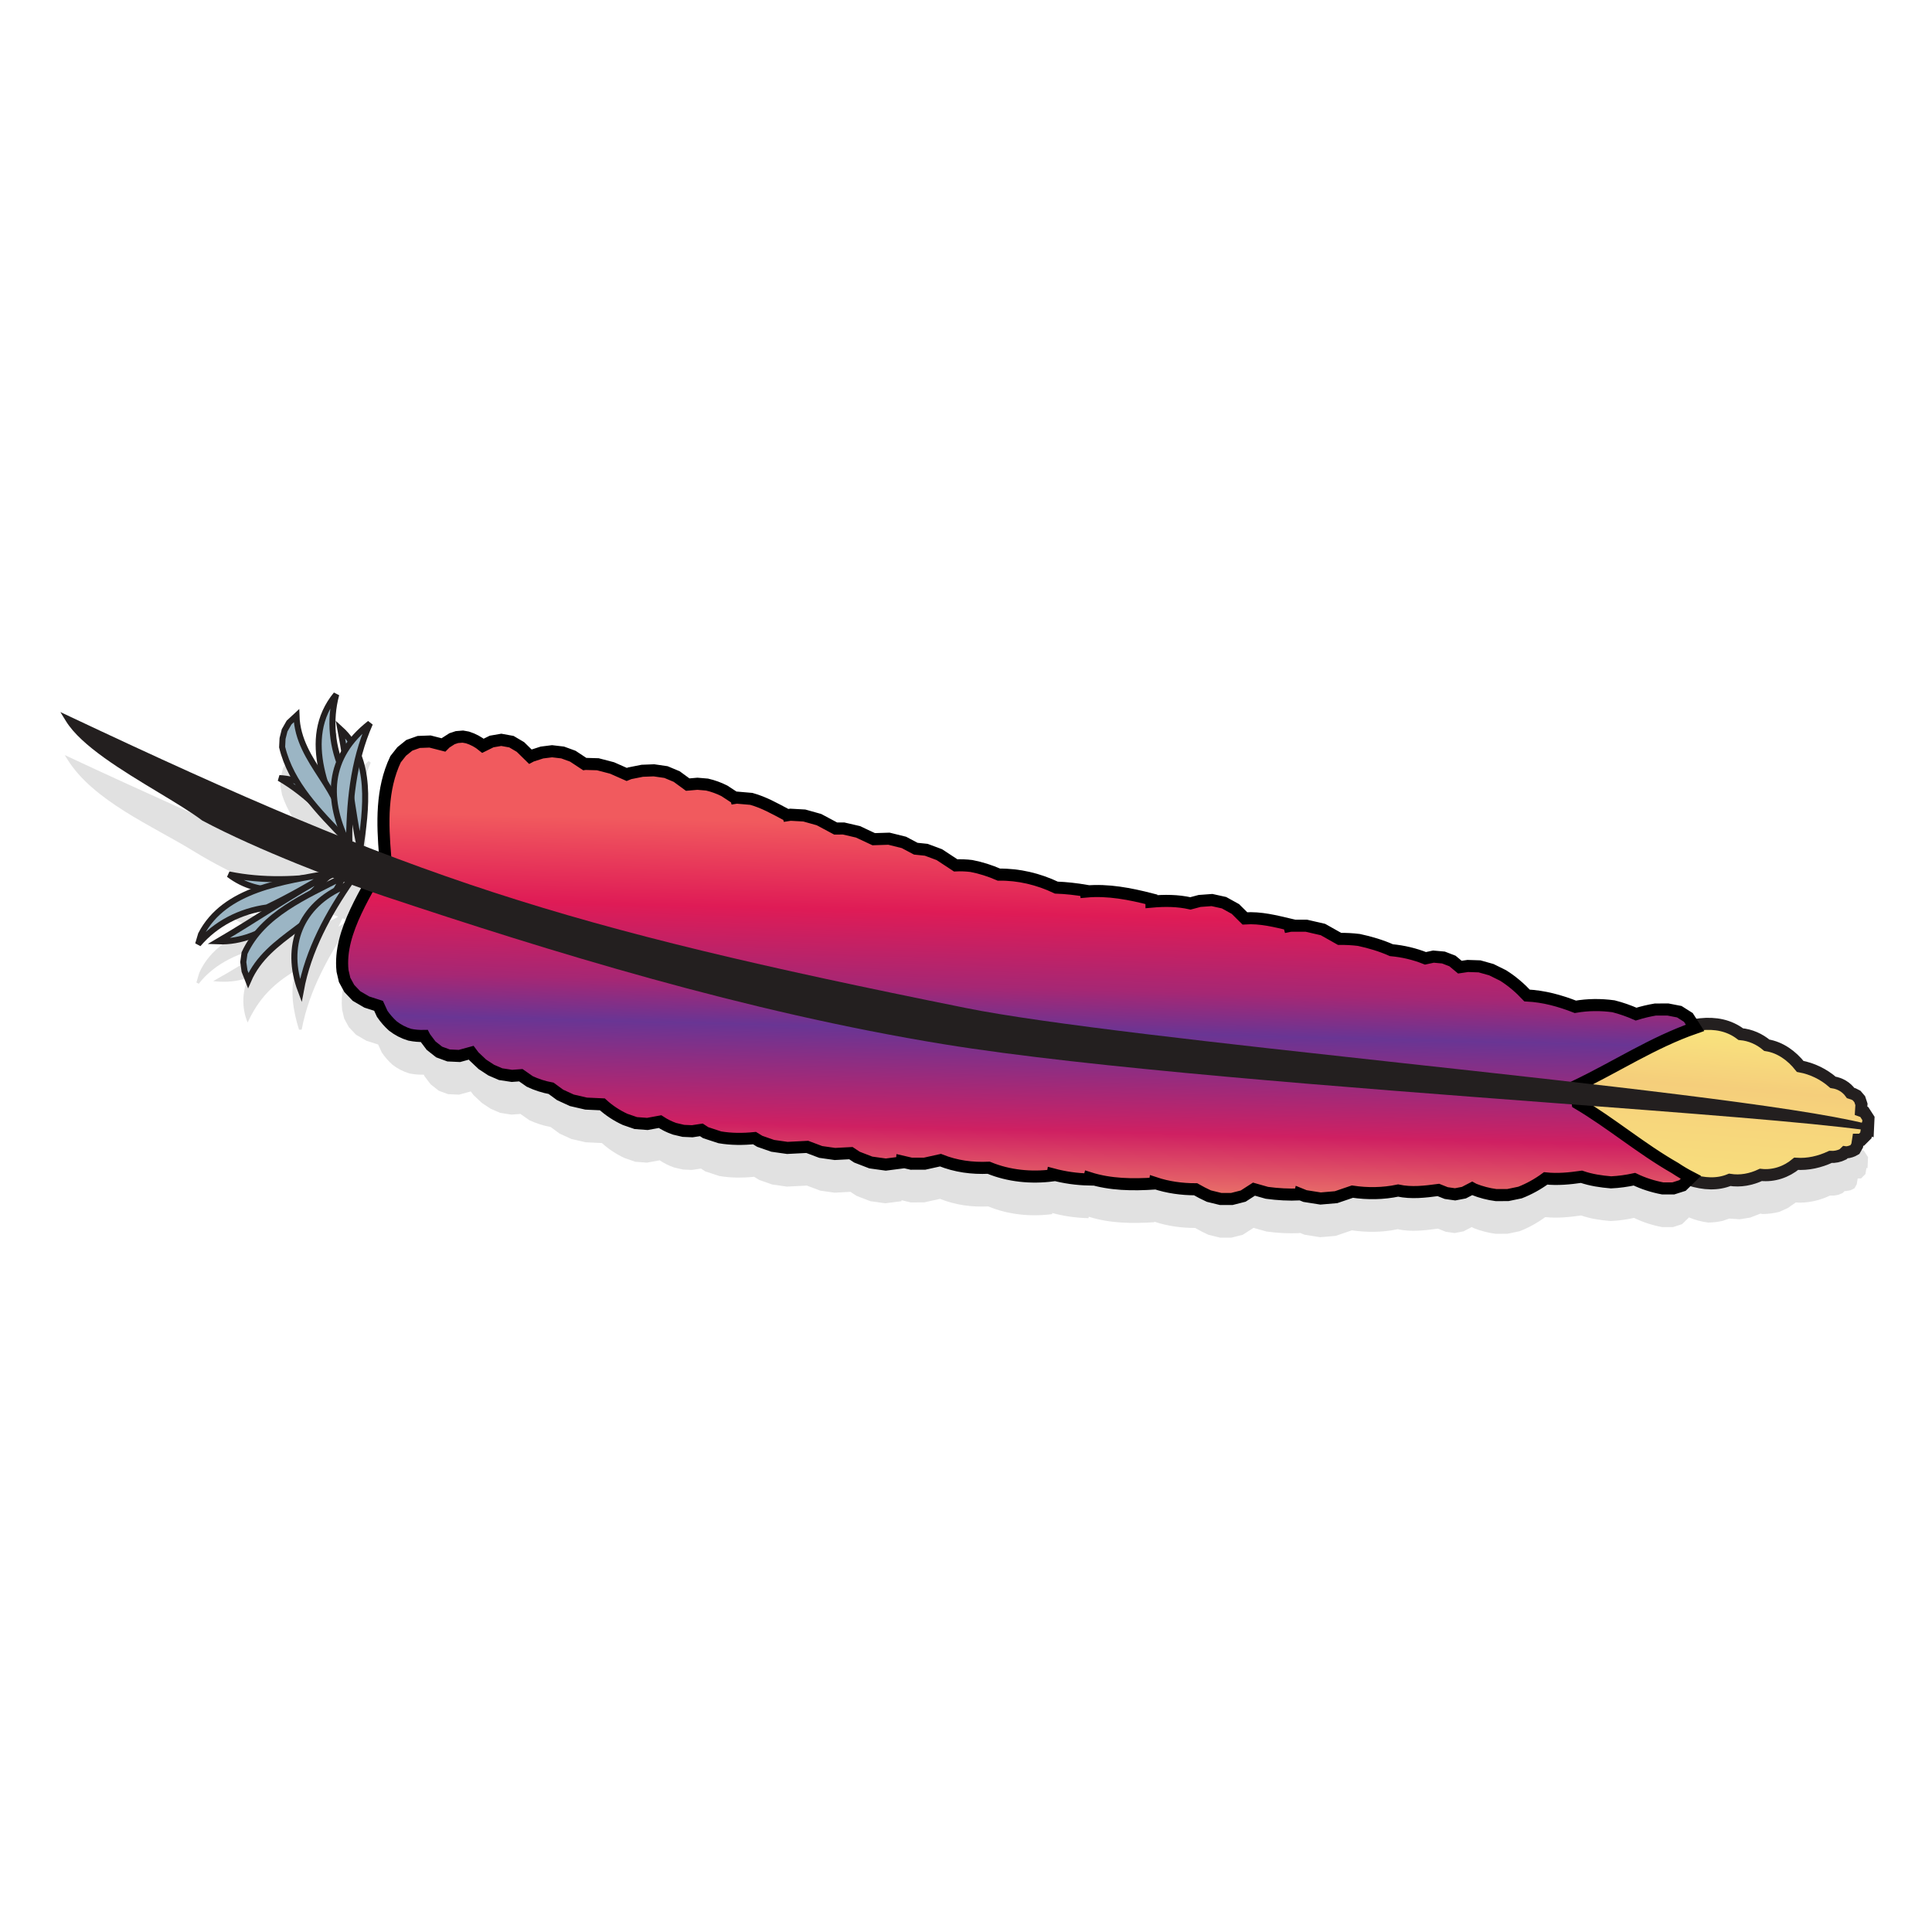<?xml version="1.0" encoding="UTF-8" standalone="no"?>
<svg width="64px" height="64px" viewBox="0 0 64 64" version="1.1" xmlns="http://www.w3.org/2000/svg" xmlns:xlink="http://www.w3.org/1999/xlink" xmlns:sketch="http://www.bohemiancoding.com/sketch/ns">
    <!-- Generator: Sketch 3.4.2 (15857) - http://www.bohemiancoding.com/sketch -->
    <title>icons/skills/id-111</title>
    <desc>Created with Sketch.</desc>
    <defs>
        <path id="path-1" d="M0.349,2.331 L0.426,2.881 L0.399,2.964 C1.674,3.737 3.964,6.168 5.595,5.496 L5.595,5.496 C5.952,5.552 6.303,5.484 6.627,5.332 L6.627,5.332 C7.049,5.378 7.473,5.234 7.797,4.964 L7.797,4.964 C8.19,4.991 8.577,4.901 8.932,4.735 L8.932,4.735 C9.077,4.745 9.219,4.715 9.348,4.65 L9.348,4.65 L9.419,4.582 L9.453,4.587 C9.557,4.578 9.653,4.547 9.742,4.494 L9.742,4.494 L9.817,4.36 L9.848,4.167 L9.96,4.167 L10.106,4.022 L10.139,3.82 L10.174,3.829 L10.19,3.461 L10.052,3.247 L9.946,3.209 L9.959,2.995 L9.902,2.824 L9.796,2.7 C9.735,2.664 9.666,2.635 9.598,2.616 L9.598,2.616 C9.46,2.424 9.254,2.3 9.015,2.265 L9.015,2.265 C8.709,1.997 8.331,1.812 7.93,1.738 L7.93,1.738 C7.651,1.387 7.273,1.108 6.823,1.036 L6.823,1.036 C6.579,0.83 6.28,0.698 5.96,0.669 L5.96,0.669 C5.642,0.427 5.279,0.328 4.89,0.328 L4.89,0.328 C3.378,0.328 1.479,1.829 0.349,2.331"></path>
        <linearGradient x1="59.698%" y1="16.062%" x2="50%" y2="100%" id="linearGradient-3">
            <stop stop-color="#F9E47E" offset="0%"></stop>
            <stop stop-color="#F5CE7B" offset="34.143%"></stop>
            <stop stop-color="#F7D67C" offset="55.823%"></stop>
            <stop stop-color="#F8E07D" offset="100%"></stop>
        </linearGradient>
        <linearGradient x1="54.352%" y1="19.775%" x2="48.366%" y2="104.174%" id="linearGradient-4">
            <stop stop-color="#F15A5E" offset="0%"></stop>
            <stop stop-color="#DF1B56" offset="22.105%"></stop>
            <stop stop-color="#A62774" offset="41.269%"></stop>
            <stop stop-color="#693594" offset="52.047%"></stop>
            <stop stop-color="#CF2062" offset="77.588%"></stop>
            <stop stop-color="#F5966C" offset="100%"></stop>
        </linearGradient>
    </defs>
    <g id="Brands" stroke="none" stroke-width="1" fill="none" fill-rule="evenodd" sketch:type="MSPage">
        <g id="icons/skills/id-111" sketch:type="MSArtboardGroup">
            <path d="M58.857,38.873 L58.846,38.862 L58.876,38.885 L58.857,38.873 Z M31.935,34.771 C31.931,34.77 31.928,34.769 31.925,34.769 L31.948,34.771 L31.998,34.783 C31.978,34.779 31.955,34.775 31.935,34.771 L31.935,34.771 Z M32.251,34.833 C32.274,34.835 32.296,34.839 32.318,34.845 C32.296,34.841 32.273,34.836 32.251,34.833 L32.251,34.833 Z M11.596,29.109 L11.638,28.178 C11.701,28.551 11.757,28.925 11.844,29.294 C11.764,29.262 11.684,29.231 11.604,29.199 L11.596,29.174 L11.618,29.159 L11.596,29.109 Z M11.215,30.694 L11.212,30.696 L11.345,30.42 C11.401,30.441 11.456,30.461 11.511,30.482 L11.379,30.599 L11.215,30.694 Z M10.999,30.3 L10.996,30.289 C11.066,30.315 11.135,30.341 11.204,30.367 C10.961,30.501 10.714,30.627 10.467,30.753 L10.856,30.365 L10.999,30.3 Z M17.566,35.744 C17.564,35.737 17.563,35.73 17.563,35.723 L17.566,35.744 Z M61.742,38.117 L61.636,38.079 L61.648,37.865 L61.592,37.694 L61.487,37.571 L13.09,26.432 C12.614,27.431 12.657,28.562 12.744,29.639 C12.486,29.541 12.229,29.444 11.971,29.343 C12.087,28.352 12.264,27.247 11.919,26.282 C12.017,25.932 12.139,25.595 12.282,25.262 L12.21,25.212 C12.015,25.386 11.253,26.299 11.216,26.374 C11.006,25.712 10.96,24.964 11.169,24.298 L11.089,24.259 C11.089,24.259 10.659,24.954 10.579,25.168 C10.433,25.73 10.469,26.297 10.61,26.856 C10.109,26.304 9.861,25.636 9.845,24.893 L9.53,25.186 L9.374,25.454 L9.301,25.744 L9.288,26.038 L9.344,26.329 C9.429,26.589 9.546,26.838 9.69,27.071 C9.543,27.04 9.393,27.02 9.242,27.012 L8.777,28.03 C8.777,28.03 4.341,26.047 2.143,25.011 L2.223,25.139 C3.077,26.53 5.065,27.365 6.414,28.196 C7.766,29.029 9.27,29.624 10.753,30.196 C9.737,30.455 8.595,30.42 7.576,30.204 L7.541,30.285 C7.815,30.498 8.126,30.663 8.464,30.746 C7.679,30.992 6.944,31.451 6.602,32.224 L6.506,32.547 L6.585,32.588 C7.109,31.905 8.008,31.493 8.85,31.384 L8.968,31.336 C8.349,31.746 7.709,32.14 7.061,32.502 C7.477,32.547 7.901,32.522 8.288,32.355 C8.288,32.355 8.244,32.48 8.154,32.57 C7.919,33.29 8.204,33.872 8.204,33.872 C8.567,33.084 9.048,32.592 9.788,32.152 C9.595,32.789 9.709,33.487 9.906,34.11 L9.994,34.108 C10.244,32.772 10.902,31.655 11.628,30.525 C11.836,30.6 12.033,30.671 12.221,30.737 C11.73,31.537 11.234,32.48 11.333,33.446 L11.402,33.742 L11.556,34.025 L11.794,34.277 L12.139,34.477 L12.526,34.601 L12.648,34.866 C12.748,35.014 12.865,35.148 12.998,35.268 C13.166,35.399 13.356,35.498 13.561,35.559 C13.717,35.591 13.877,35.604 14.037,35.6 L14.062,35.65 L14.266,35.92 L14.534,36.131 L14.844,36.245 L15.206,36.262 L15.595,36.155 L15.685,36.275 L15.964,36.538 L16.256,36.73 L16.568,36.865 L16.944,36.923 L17.239,36.9 L17.535,37.108 C17.761,37.213 17.997,37.289 18.242,37.334 L18.54,37.553 L18.929,37.731 L19.4,37.839 L19.939,37.865 C20.161,38.068 20.42,38.237 20.693,38.363 L21.046,38.485 C21.174,38.495 21.303,38.504 21.431,38.514 L21.851,38.437 C22,38.535 22.16,38.615 22.329,38.674 L22.623,38.742 L22.917,38.756 L23.22,38.71 L23.362,38.803 L23.831,38.957 C24.208,39.022 24.601,39.021 24.981,38.983 L25.153,39.089 L25.583,39.239 L26.067,39.308 L26.728,39.274 L27.174,39.442 L27.645,39.509 L28.172,39.481 L28.374,39.614 L28.833,39.791 C28.998,39.814 29.163,39.837 29.329,39.86 L29.863,39.791 L29.866,39.759 L30.172,39.832 L30.616,39.83 L31.139,39.714 C31.657,39.92 32.182,39.99 32.738,39.964 C33.4,40.239 34.144,40.311 34.852,40.22 L34.858,40.183 C35.249,40.288 35.65,40.345 36.056,40.353 L36.068,40.306 C36.769,40.528 37.508,40.534 38.236,40.488 L38.239,40.47 C38.673,40.615 39.134,40.678 39.592,40.678 C39.734,40.76 39.881,40.836 40.031,40.904 L40.423,41 L40.79,40.999 L41.168,40.904 L41.525,40.674 L41.955,40.796 C42.316,40.846 42.684,40.865 43.048,40.849 L43.051,40.836 L43.216,40.902 L43.731,40.984 L44.245,40.94 L44.785,40.756 C45.284,40.83 45.804,40.825 46.299,40.719 C46.743,40.815 47.19,40.76 47.635,40.7 L47.894,40.804 L48.188,40.846 L48.48,40.79 L48.753,40.648 L48.811,40.68 C49.048,40.774 49.292,40.838 49.545,40.871 L49.936,40.87 L50.339,40.786 C50.64,40.668 50.928,40.509 51.188,40.318 C51.585,40.36 51.982,40.321 52.376,40.264 C52.692,40.373 53.022,40.421 53.355,40.448 C53.616,40.436 53.874,40.401 54.129,40.344 C54.424,40.488 54.742,40.59 55.066,40.65 L55.419,40.649 L55.719,40.553 L55.951,40.329 C56.156,40.415 56.371,40.472 56.591,40.499 C56.751,40.496 56.909,40.478 57.065,40.443 L57.286,40.366 L57.629,40.39 L57.979,40.334 L58.317,40.202 L58.385,40.216 C58.575,40.215 58.762,40.19 58.946,40.143 L59.224,40.017 L59.486,39.834 C59.88,39.861 60.267,39.771 60.622,39.605 L60.756,39.605 L60.915,39.574 L61.038,39.52 L61.111,39.453 L61.143,39.457 L61.299,39.429 L61.432,39.364 L61.507,39.23 L61.539,39.038 L61.65,39.038 L61.795,38.892 L61.828,38.689 L61.864,38.699 L61.881,38.331 L61.742,38.117 Z" id="Fill-1" fill="#E1E1E1" sketch:type="MSShapeGroup"></path>
            <g id="Group-5" sketch:type="MSLayerGroup" transform="translate(51.704, 33.588)">
                <mask id="mask-2" sketch:name="Clip 4" fill="white">
                    <use xlink:href="#path-1"></use>
                </mask>
                <g id="Clip-4"></g>
                <path d="M0.349,2.331 L0.426,2.881 L0.399,2.964 C1.674,3.737 3.964,6.168 5.595,5.496 L5.595,5.496 C5.952,5.552 6.303,5.484 6.627,5.332 L6.627,5.332 C7.049,5.378 7.473,5.234 7.797,4.964 L7.797,4.964 C8.19,4.991 8.577,4.901 8.932,4.735 L8.932,4.735 C9.077,4.745 9.219,4.715 9.348,4.65 L9.348,4.65 L9.419,4.582 L9.453,4.587 C9.557,4.578 9.653,4.547 9.742,4.494 L9.742,4.494 L9.817,4.36 L9.848,4.167 L9.96,4.167 L10.106,4.022 L10.139,3.82 L10.174,3.829 L10.19,3.461 L10.052,3.247 L9.946,3.209 L9.959,2.995 L9.902,2.824 L9.796,2.7 C9.735,2.664 9.666,2.635 9.598,2.616 L9.598,2.616 C9.46,2.424 9.254,2.3 9.015,2.265 L9.015,2.265 C8.709,1.997 8.331,1.812 7.93,1.738 L7.93,1.738 C7.651,1.387 7.273,1.108 6.823,1.036 L6.823,1.036 C6.579,0.83 6.28,0.698 5.96,0.669 L5.96,0.669 C5.642,0.427 5.279,0.328 4.89,0.328 L4.89,0.328 C3.378,0.328 1.479,1.829 0.349,2.331" id="Fill-3" sketch:type="MSShapeGroup" mask="url(#mask-2)"></path>
            </g>
            <path d="M61.756,36.835 L61.65,36.797 L61.663,36.584 L61.606,36.412 L61.501,36.289 C61.439,36.253 61.37,36.223 61.302,36.204 C61.164,36.012 60.958,35.889 60.719,35.853 C60.413,35.585 60.035,35.4 59.634,35.326 C59.356,34.975 58.977,34.696 58.528,34.625 C58.283,34.419 57.984,34.286 57.664,34.257 C56.11,33.077 53.473,35.288 52.053,35.92 L52.13,36.469 L52.103,36.552 C53.378,37.325 55.668,39.756 57.299,39.084 C57.656,39.14 58.007,39.072 58.331,38.92 C58.753,38.967 59.177,38.823 59.501,38.552 C59.894,38.579 60.281,38.489 60.636,38.324 C60.781,38.333 60.923,38.303 61.053,38.238 L61.124,38.17 L61.157,38.175 C61.261,38.166 61.358,38.135 61.446,38.082 L61.522,37.948 L61.552,37.755 L61.665,37.755 L61.81,37.61 L61.843,37.408 L61.878,37.417 L61.895,37.049 L61.756,36.835 L61.756,36.835 Z" id="Stroke-6" stroke="#231F1F" stroke-width="0.4" fill="url(#linearGradient-3)" sketch:type="MSShapeGroup"></path>
            <g id="Group" sketch:type="MSLayerGroup" transform="translate(6.26, 23)" stroke="#231F1F" stroke-width="0.2" fill="#9BB5C4">
                <path d="M5.112,2.571 L5.112,2.571 C4.74,1.763 4.646,0.863 4.879,0.004 C3.657,1.492 4.627,3.402 5.331,4.895 L5.304,4.842 C5.284,4.081 5.242,3.32 5.112,2.571 L5.112,2.571 Z" id="Stroke-11" sketch:type="MSShapeGroup"></path>
                <path d="M0.969,8.183 L0.969,8.183 C2.226,7.447 3.424,6.615 4.707,5.924 C3.732,6.96 2.494,8.242 0.969,8.183 L0.969,8.183 Z" id="Stroke-16" sketch:type="MSShapeGroup"></path>
                <path d="M2.992,2.775 L2.992,2.775 C3.949,3.331 4.707,4.137 5.345,5.031 C5.075,3.85 4.27,2.842 2.992,2.775 L2.992,2.775 Z" id="Stroke-21" sketch:type="MSShapeGroup"></path>
                <path d="M5.016,1.152 L5.016,1.152 C5.271,2.476 5.391,3.819 5.672,5.139 C5.867,3.817 6.1,2.135 5.016,1.152 L5.016,1.152 Z" id="Stroke-26" sketch:type="MSShapeGroup"></path>
                <path d="M3.561,0.708 L3.561,0.708 L3.315,0.936 L3.168,1.194 L3.1,1.464 L3.086,1.748 C3.377,2.971 4.317,3.9 5.168,4.787 C5.188,3.15 3.61,2.302 3.561,0.708 L3.561,0.708 Z" id="Stroke-31" sketch:type="MSShapeGroup"></path>
                <path d="M5.304,5.03 L5.304,5.03 C5.304,3.649 5.428,2.237 5.995,0.962 C4.564,2.083 4.527,3.507 5.304,5.03 L5.304,5.03 Z" id="Stroke-36" sketch:type="MSShapeGroup"></path>
                <path d="M1.321,5.966 L1.321,5.966 C2.447,6.198 3.604,6.152 4.734,5.978 C3.656,6.55 2.343,6.744 1.321,5.966 L1.321,5.966 Z" id="Stroke-41" sketch:type="MSShapeGroup"></path>
                <path d="M2.587,7.06 C1.699,7.182 0.882,7.597 0.303,8.278 L0.399,7.954 C1.179,6.44 3.143,6.201 4.666,5.923 C3.992,6.322 3.297,6.723 2.587,7.06 L2.587,7.06 Z" id="Stroke-46" sketch:type="MSShapeGroup"></path>
                <path d="M1.963,9.48 L1.963,9.48 L1.841,9.169 L1.799,8.871 L1.84,8.574 C2.435,7.28 3.88,6.684 5.088,6.058 C4.459,7.645 2.629,7.942 1.963,9.48 L1.963,9.48 Z" id="Stroke-51" sketch:type="MSShapeGroup"></path>
                <path d="M5.387,6.152 L5.387,6.152 C4.616,7.264 3.95,8.477 3.704,9.817 C3.153,8.355 3.687,6.974 5.156,6.356 C5.233,6.287 5.31,6.219 5.387,6.152 L5.387,6.152 Z" id="Stroke-56" sketch:type="MSShapeGroup"></path>
            </g>
            <path d="M55.485,38.691 C54.363,38.051 53.375,37.206 52.264,36.548 L52.178,35.988 C53.508,35.356 54.752,34.533 56.15,34.048 L55.929,33.704 L55.629,33.514 L55.252,33.441 L54.835,33.442 C54.619,33.479 54.406,33.529 54.198,33.594 C53.955,33.487 53.705,33.399 53.448,33.334 C53.027,33.277 52.604,33.279 52.186,33.352 C51.666,33.149 51.145,33.006 50.586,32.977 C50.352,32.727 50.083,32.496 49.792,32.314 L49.404,32.122 L49.012,32.012 L48.623,31.999 L48.36,32.038 L48.115,31.834 L47.816,31.719 L47.484,31.689 L47.221,31.746 C46.86,31.601 46.479,31.512 46.092,31.476 C45.749,31.324 45.382,31.215 45.016,31.137 C44.804,31.111 44.588,31.099 44.375,31.102 L43.825,30.792 L43.272,30.665 L42.746,30.666 L42.527,30.711 L42.757,30.635 C42.253,30.517 41.76,30.387 41.238,30.423 L40.925,30.112 L40.547,29.903 L40.148,29.815 L39.739,29.845 L39.435,29.926 C39.012,29.83 38.572,29.829 38.143,29.868 L38.142,29.791 C37.437,29.61 36.708,29.466 35.978,29.533 L35.976,29.508 C35.651,29.453 35.322,29.415 34.992,29.403 C34.401,29.121 33.748,28.964 33.09,28.973 C32.799,28.846 32.492,28.747 32.179,28.687 C32.007,28.666 31.832,28.659 31.658,28.667 L31.118,28.312 L30.683,28.15 L30.336,28.114 L29.944,27.906 L29.448,27.783 C29.279,27.787 29.11,27.792 28.942,27.799 L28.421,27.555 L27.946,27.445 L27.682,27.446 L27.13,27.151 L26.645,27.015 L26.186,26.989 L25.936,27.028 L26.034,26.981 C25.657,26.781 25.304,26.58 24.889,26.464 L24.404,26.422 L24.202,26.455 L24.32,26.41 L23.995,26.197 C23.812,26.105 23.621,26.036 23.423,25.99 L23.103,25.963 L22.781,25.991 L22.416,25.724 L22.062,25.576 L21.663,25.518 L21.275,25.533 L20.859,25.616 L20.762,25.655 L20.276,25.44 L19.804,25.317 L19.386,25.305 L19.366,25.308 L18.975,25.05 L18.638,24.927 L18.287,24.886 L17.953,24.928 L17.605,25.04 L17.564,25.062 L17.241,24.745 L16.942,24.569 L16.606,24.508 L16.286,24.563 L15.999,24.705 C15.848,24.581 15.674,24.487 15.487,24.429 L15.332,24.401 L15.137,24.417 L14.974,24.471 L14.766,24.604 L14.692,24.678 C14.543,24.64 14.395,24.602 14.246,24.564 L13.872,24.578 L13.56,24.689 L13.307,24.893 L13.104,25.15 C12.629,26.147 12.669,27.276 12.758,28.351 C12.207,29.496 11.201,30.834 11.347,32.163 L11.416,32.46 L11.57,32.743 L11.808,32.994 L12.153,33.195 L12.54,33.319 L12.662,33.585 C12.763,33.732 12.88,33.866 13.012,33.986 C13.18,34.117 13.371,34.216 13.575,34.277 C13.731,34.309 13.891,34.322 14.051,34.318 L14.077,34.368 L14.28,34.638 L14.548,34.849 L14.859,34.963 L15.22,34.98 L15.61,34.873 L15.7,34.993 L15.978,35.256 L16.271,35.448 L16.583,35.583 L16.958,35.64 L17.253,35.618 L17.55,35.825 C17.775,35.931 18.011,36.007 18.256,36.052 L18.554,36.27 L18.943,36.449 L19.414,36.558 L19.953,36.583 C20.175,36.786 20.434,36.956 20.707,37.081 L21.06,37.203 C21.188,37.212 21.317,37.222 21.445,37.232 L21.865,37.155 C22.014,37.253 22.174,37.333 22.343,37.392 L22.637,37.461 L22.931,37.474 L23.234,37.428 L23.376,37.521 L23.845,37.675 C24.222,37.74 24.615,37.739 24.995,37.701 L25.167,37.807 L25.597,37.957 L26.081,38.026 L26.742,37.992 L27.188,38.16 L27.659,38.227 L28.187,38.199 L28.388,38.332 L28.847,38.509 C29.012,38.532 29.177,38.555 29.343,38.578 L29.878,38.509 L29.88,38.478 L30.187,38.549 L30.63,38.548 L31.154,38.432 C31.672,38.638 32.196,38.708 32.753,38.683 C33.415,38.957 34.158,39.029 34.866,38.937 L34.872,38.901 C35.263,39.006 35.665,39.063 36.07,39.072 L36.083,39.024 C36.783,39.247 37.523,39.253 38.25,39.206 L38.253,39.188 C38.687,39.333 39.148,39.396 39.606,39.396 C39.748,39.478 39.895,39.554 40.045,39.622 L40.437,39.718 L40.805,39.718 L41.182,39.622 L41.539,39.392 L41.969,39.514 C42.33,39.563 42.698,39.583 43.062,39.567 L43.065,39.554 L43.231,39.621 L43.745,39.702 L44.259,39.658 L44.799,39.474 C45.298,39.549 45.818,39.543 46.314,39.438 C46.757,39.533 47.205,39.478 47.649,39.419 L47.908,39.522 L48.202,39.564 L48.494,39.508 L48.767,39.366 L48.825,39.398 C49.062,39.492 49.307,39.556 49.56,39.589 L49.95,39.588 L50.354,39.504 C50.654,39.387 50.942,39.227 51.202,39.036 C51.599,39.078 51.995,39.039 52.389,38.982 C52.706,39.091 53.036,39.139 53.369,39.167 C53.63,39.154 53.888,39.119 54.143,39.063 C54.438,39.206 54.756,39.307 55.08,39.368 L55.433,39.367 L55.734,39.271 L56.011,39.002 C55.83,38.908 55.654,38.804 55.485,38.691 L55.485,38.691 Z" id="Stroke-61" stroke="#000000" stroke-width="0.4" fill="url(#linearGradient-4)" sketch:type="MSShapeGroup"></path>
            <path d="M46.357,35.205 C40.562,34.571 34.57,33.916 31.97,33.386 C18.464,30.668 13.753,29.135 2.321,23.739 L2,23.588 L2.185,23.889 C2.686,24.704 4.046,25.524 5.246,26.248 C5.804,26.585 6.332,26.903 6.701,27.182 C8.51,28.148 11.289,29.208 12.716,29.684 C18.191,31.51 24.679,33.521 31.28,34.594 C36.08,35.376 44.594,36.019 51.434,36.536 C55.975,36.88 59.896,37.176 61.795,37.436 L61.835,37.23 C59.501,36.641 52.819,35.911 46.357,35.205" id="Fill-63" fill="#231F1F" sketch:type="MSShapeGroup"></path>
        </g>
    </g>
</svg>